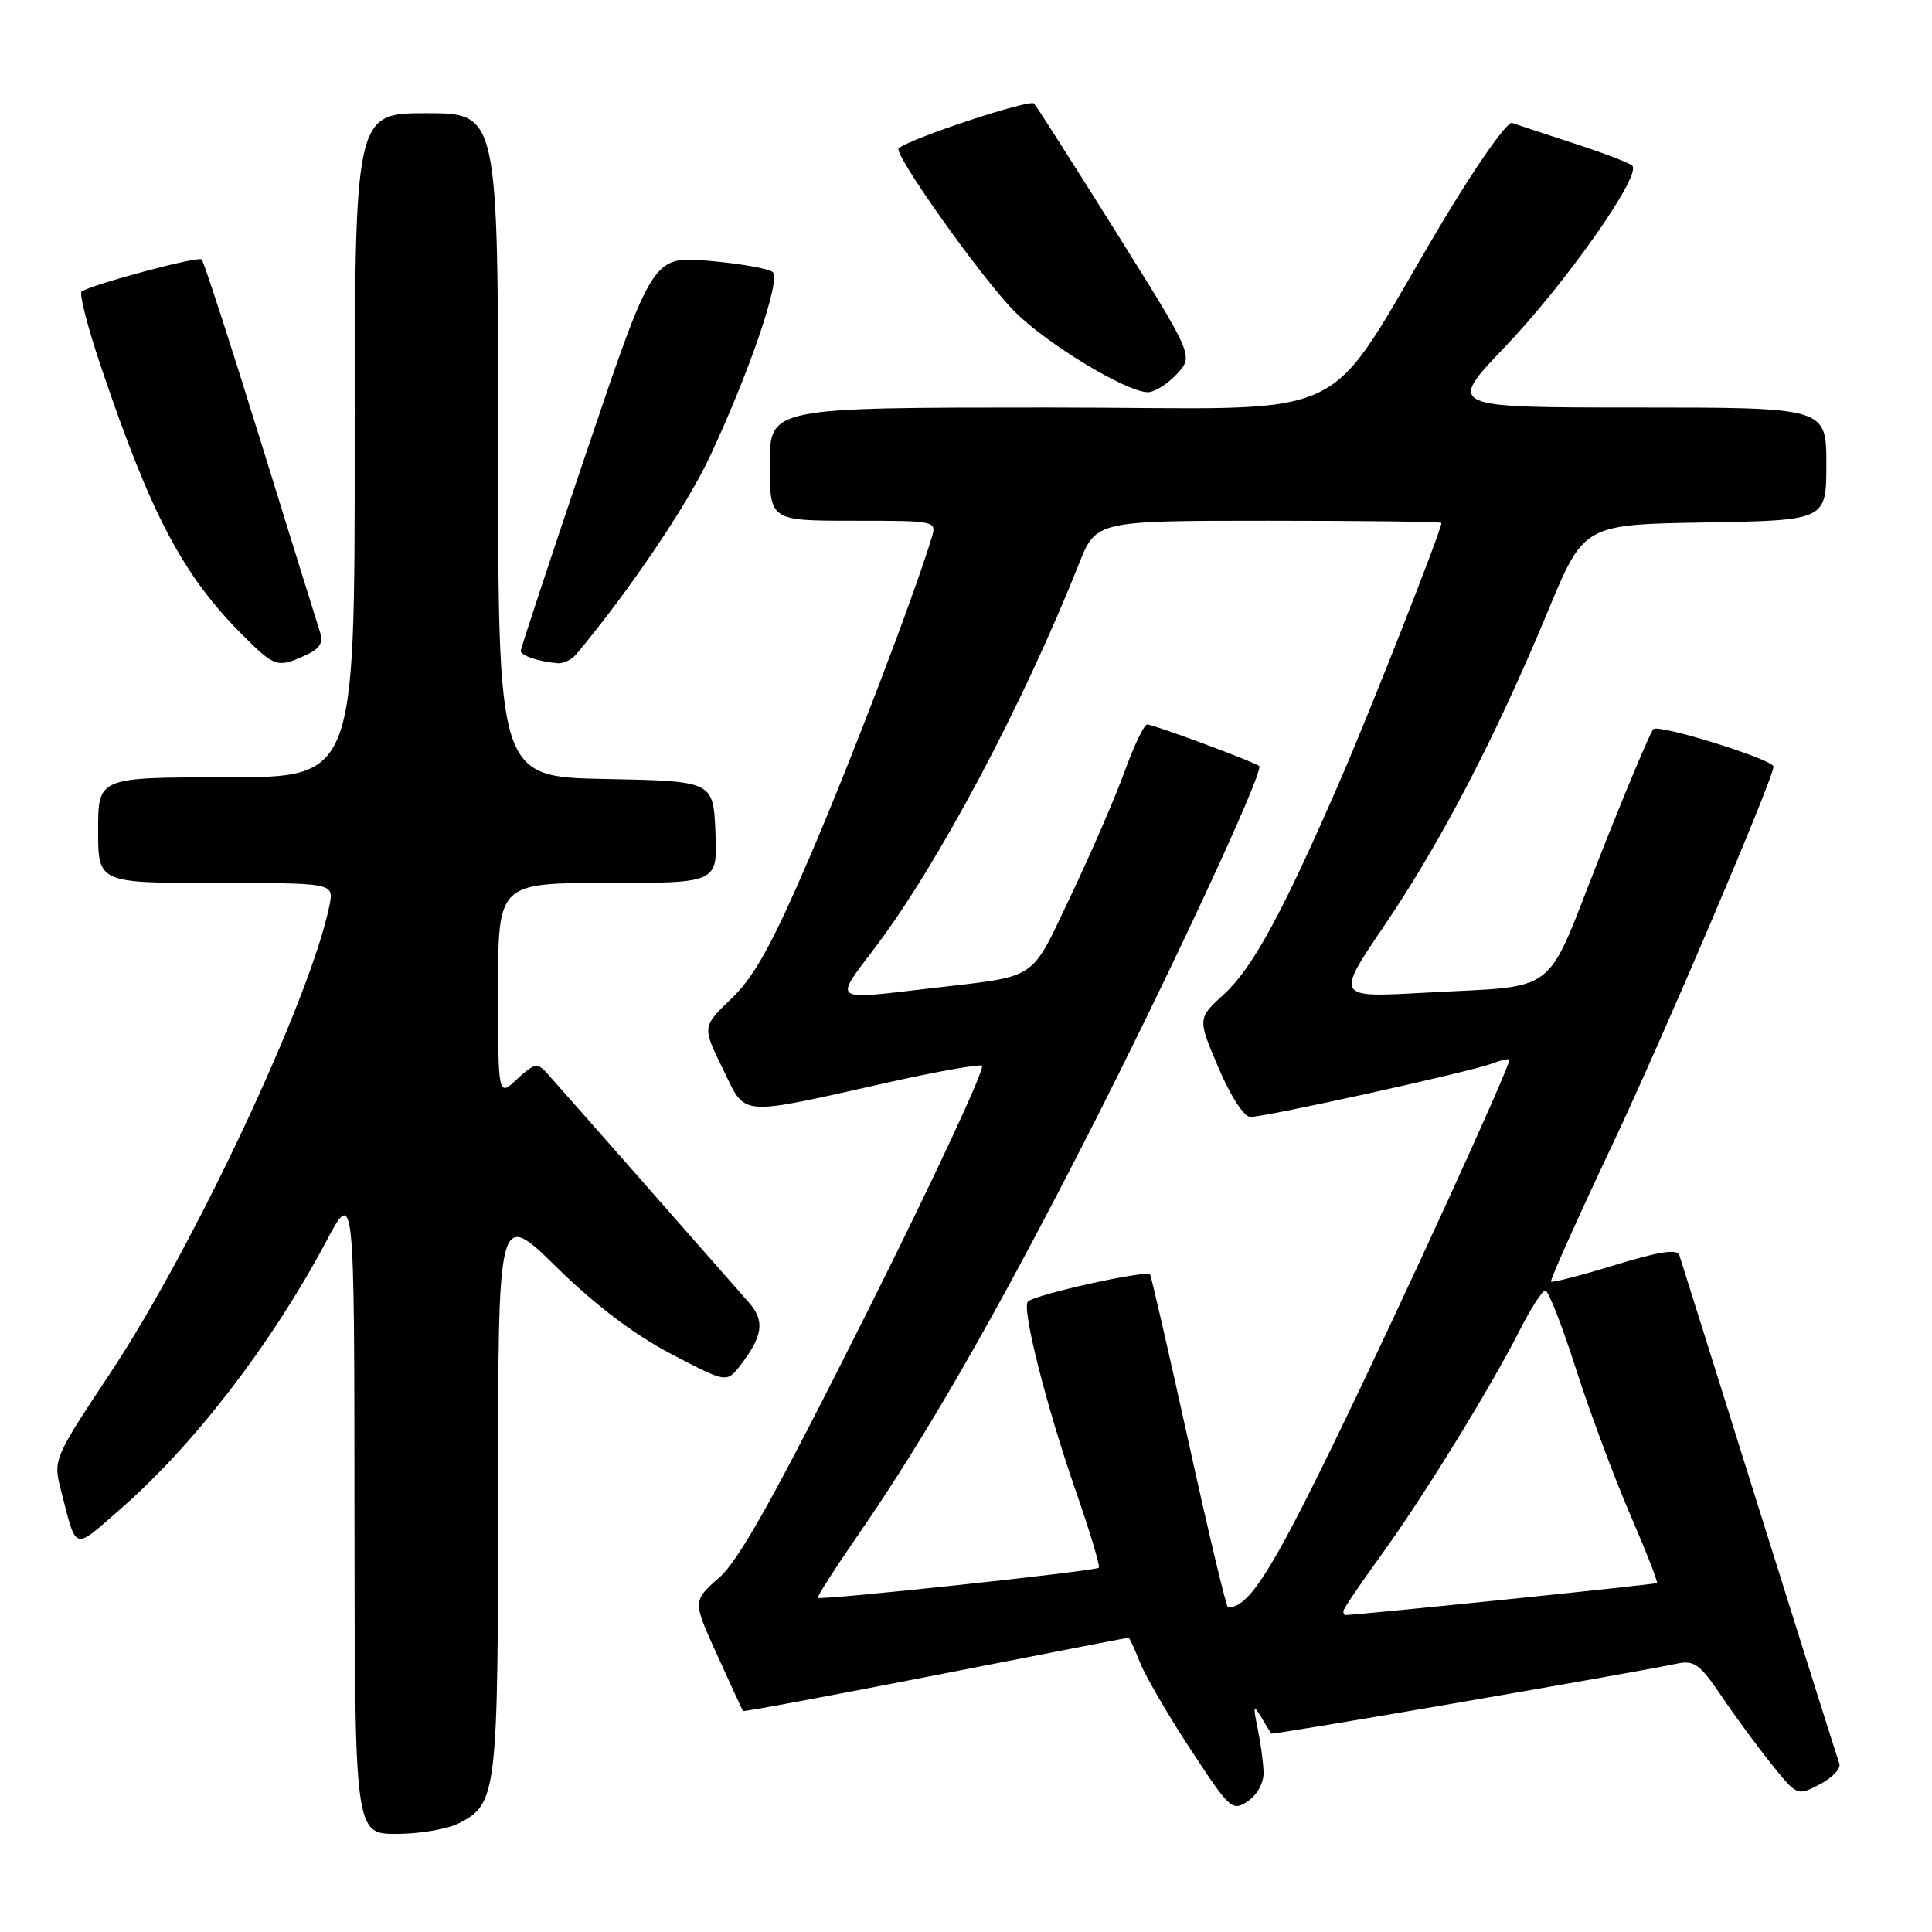 <?xml version="1.0" encoding="UTF-8" standalone="no"?>
<!DOCTYPE svg PUBLIC "-//W3C//DTD SVG 1.1//EN" "http://www.w3.org/Graphics/SVG/1.1/DTD/svg11.dtd" >
<svg xmlns="http://www.w3.org/2000/svg" xmlns:xlink="http://www.w3.org/1999/xlink" version="1.1" viewBox="0 0 256 256">
 <g >
 <path fill="currentColor"
d=" M 60.85 241.57 C 65.85 238.99 66.00 237.72 66.00 197.60 C 66.00 160.30 66.00 160.30 73.75 167.91 C 78.85 172.92 84.03 176.84 88.90 179.39 C 96.29 183.26 96.29 183.26 98.13 180.88 C 101.07 177.06 101.36 175.03 99.29 172.66 C 88.18 160.00 73.40 143.21 72.35 142.06 C 71.22 140.81 70.70 140.94 68.52 142.98 C 66.00 145.35 66.00 145.35 66.00 131.17 C 66.00 117.00 66.00 117.00 80.55 117.00 C 95.09 117.00 95.09 117.00 94.80 110.25 C 94.50 103.50 94.50 103.50 80.25 103.22 C 66.00 102.95 66.00 102.95 66.00 58.97 C 66.00 15.00 66.00 15.00 56.50 15.00 C 47.00 15.00 47.00 15.00 47.00 59.00 C 47.00 103.00 47.00 103.00 30.00 103.00 C 13.00 103.00 13.00 103.00 13.00 110.00 C 13.00 117.00 13.00 117.00 28.62 117.00 C 44.25 117.00 44.25 117.00 43.66 119.95 C 41.22 132.13 25.76 165.14 14.61 181.94 C 7.10 193.27 7.04 193.42 8.07 197.44 C 10.19 205.66 9.62 205.47 15.84 200.06 C 25.65 191.52 35.95 178.16 43.22 164.50 C 46.95 157.50 46.95 157.50 46.97 200.25 C 47.00 243.00 47.00 243.00 52.55 243.00 C 55.60 243.00 59.34 242.36 60.85 241.57 Z  M 167.43 234.86 C 167.40 233.56 167.04 230.93 166.64 229.00 C 166.02 226.02 166.09 225.80 167.10 227.50 C 167.76 228.60 168.36 229.60 168.45 229.71 C 168.59 229.92 216.51 221.65 222.16 220.45 C 224.48 219.95 225.24 220.50 228.07 224.69 C 229.85 227.34 232.85 231.41 234.72 233.74 C 238.12 237.98 238.13 237.99 241.14 236.43 C 242.80 235.57 243.96 234.33 243.72 233.68 C 243.48 233.03 238.70 217.88 233.10 200.00 C 227.50 182.12 222.74 166.97 222.52 166.31 C 222.23 165.46 219.81 165.84 213.96 167.63 C 209.47 169.01 205.67 169.99 205.52 169.82 C 205.36 169.64 209.05 161.40 213.73 151.50 C 220.45 137.27 235.00 103.12 235.00 101.58 C 235.00 100.64 219.73 95.88 219.07 96.62 C 218.64 97.10 215.41 104.80 211.89 113.72 C 204.55 132.34 206.91 130.53 188.72 131.54 C 176.95 132.20 176.95 132.20 183.49 122.56 C 190.96 111.54 198.20 97.62 205.10 81.00 C 209.87 69.50 209.87 69.50 225.94 69.23 C 242.00 68.95 242.00 68.95 242.00 61.48 C 242.00 54.00 242.00 54.00 216.87 54.00 C 191.73 54.00 191.73 54.00 199.41 45.97 C 207.52 37.48 217.59 23.14 216.28 21.95 C 215.85 21.56 212.35 20.23 208.50 18.98 C 204.65 17.73 200.99 16.52 200.36 16.29 C 199.73 16.06 195.64 21.86 191.26 29.19 C 174.59 57.07 181.06 54.00 138.97 54.00 C 102.00 54.00 102.00 54.00 102.00 61.50 C 102.00 69.00 102.00 69.00 113.07 69.00 C 124.08 69.00 124.13 69.01 123.45 71.25 C 121.08 79.05 112.92 100.44 107.38 113.35 C 102.35 125.07 100.00 129.35 96.96 132.27 C 93.04 136.04 93.04 136.04 95.77 141.61 C 98.93 148.06 97.46 147.94 117.81 143.40 C 124.03 142.01 129.56 141.02 130.11 141.20 C 130.65 141.38 123.83 156.02 114.96 173.74 C 102.73 198.15 97.97 206.69 95.30 209.04 C 91.77 212.14 91.77 212.14 95.04 219.32 C 96.83 223.27 98.37 226.60 98.45 226.72 C 98.54 226.84 110.02 224.70 123.96 221.97 C 137.91 219.24 149.42 217.00 149.54 217.00 C 149.66 217.00 150.33 218.46 151.04 220.25 C 151.74 222.04 154.76 227.24 157.76 231.81 C 162.98 239.77 163.29 240.05 165.35 238.67 C 166.58 237.84 167.47 236.21 167.43 234.86 Z  M 40.47 86.83 C 42.45 85.93 42.88 85.20 42.35 83.58 C 41.98 82.44 38.43 71.02 34.46 58.21 C 30.49 45.39 27.01 34.67 26.72 34.38 C 26.25 33.92 12.58 37.57 10.82 38.62 C 10.45 38.85 11.62 43.41 13.44 48.77 C 20.05 68.31 24.25 76.25 32.15 84.15 C 36.40 88.40 36.77 88.52 40.47 86.83 Z  M 76.39 86.66 C 83.55 78.05 91.02 66.98 94.06 60.50 C 99.31 49.30 103.48 37.07 102.40 36.06 C 101.90 35.60 98.12 34.93 94.00 34.57 C 86.50 33.91 86.50 33.91 77.75 59.78 C 72.94 74.00 69.00 85.92 69.00 86.25 C 69.00 86.87 71.42 87.68 73.89 87.88 C 74.65 87.95 75.78 87.40 76.39 86.66 Z  M 155.91 49.59 C 158.17 47.19 158.17 47.19 147.94 30.84 C 142.31 21.86 137.40 14.15 137.02 13.72 C 136.47 13.09 120.64 18.33 119.08 19.65 C 118.30 20.31 130.18 37.02 134.48 41.32 C 138.77 45.61 149.20 51.92 152.08 51.97 C 152.94 51.99 154.67 50.92 155.91 49.59 Z  M 178.00 213.48 C 178.00 213.20 180.20 209.94 182.89 206.23 C 188.51 198.49 197.50 183.91 201.38 176.25 C 202.84 173.36 204.36 171.00 204.77 171.01 C 205.17 171.01 206.97 175.62 208.78 181.26 C 210.58 186.89 213.80 195.55 215.93 200.50 C 218.07 205.45 219.70 209.62 219.56 209.76 C 219.38 209.95 180.06 213.98 178.25 214.00 C 178.11 214.00 178.00 213.77 178.00 213.48 Z  M 157.53 191.25 C 154.89 179.29 152.58 169.22 152.39 168.88 C 152.02 168.23 137.15 171.52 136.20 172.47 C 135.35 173.31 138.65 186.37 142.52 197.48 C 144.41 202.92 145.80 207.53 145.60 207.73 C 145.16 208.18 108.74 212.08 108.38 211.72 C 108.24 211.57 110.61 207.87 113.64 203.48 C 122.57 190.57 131.57 174.95 143.58 151.50 C 154.61 129.97 167.53 102.20 166.85 101.51 C 166.33 101.00 152.88 96.00 152.01 96.00 C 151.60 96.00 150.25 98.81 149.01 102.25 C 147.76 105.69 144.55 113.10 141.87 118.73 C 136.43 130.14 137.76 129.26 123.43 130.94 C 110.01 132.51 110.45 132.83 115.98 125.52 C 124.34 114.48 135.57 93.33 142.95 74.75 C 145.23 69.00 145.23 69.00 168.12 69.00 C 180.70 69.00 191.00 69.13 191.00 69.29 C 191.00 70.25 181.51 94.36 177.51 103.56 C 169.94 120.98 165.99 128.24 162.21 131.71 C 158.67 134.94 158.67 134.94 161.45 141.47 C 163.06 145.26 164.84 148.00 165.68 148.00 C 167.73 148.00 194.82 142.02 197.66 140.94 C 198.95 140.45 200.00 140.22 200.00 140.43 C 200.00 141.52 185.88 172.39 177.18 190.32 C 168.46 208.30 165.46 213.00 162.72 213.00 C 162.50 213.00 160.16 203.21 157.53 191.25 Z "/>
</g>
</svg>